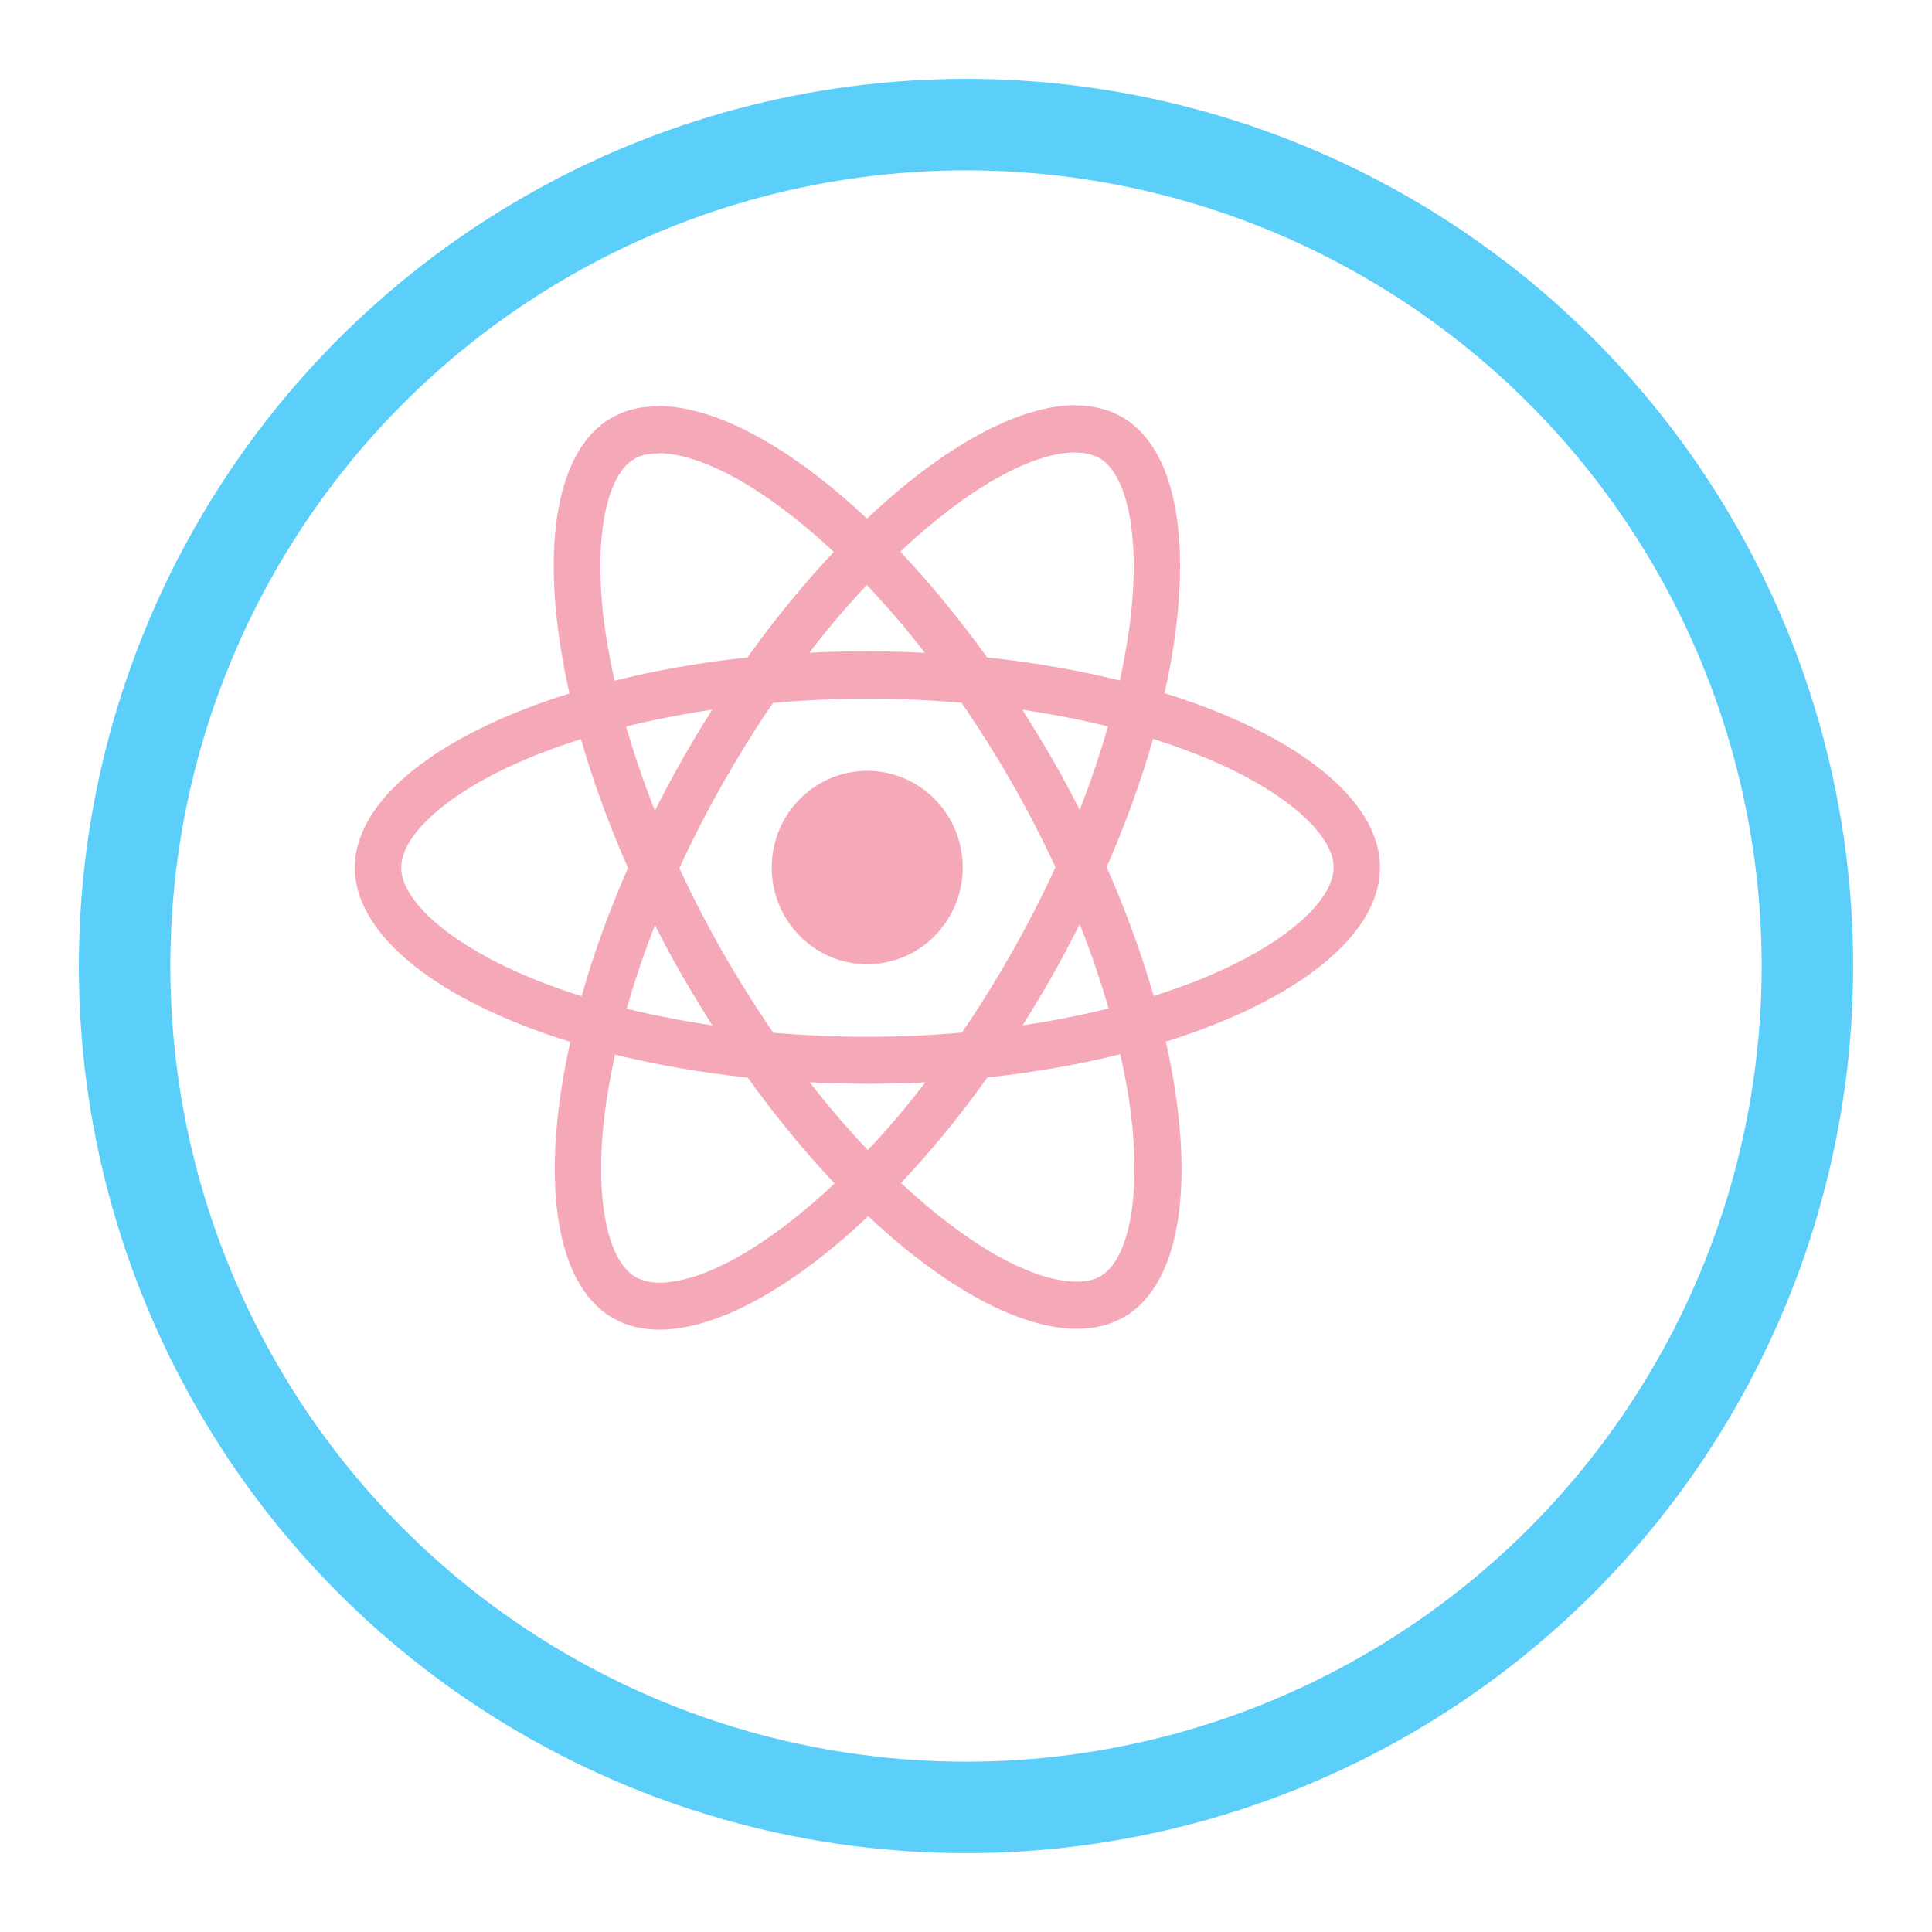 <svg width="49" height="49" viewBox="0 0 49 49" fill="none" xmlns="http://www.w3.org/2000/svg">
<g filter="url(#filter0_d_54_56)">
<circle cx="22.5" cy="22.5" r="22.5" fill="#5BCEFA"/>
<circle cx="22.5" cy="22.5" r="20.18" fill="white"/>
</g>
<path d="M35 22.003C35 20.259 32.843 18.606 29.536 17.581C30.299 14.168 29.96 11.452 28.466 10.583C28.121 10.379 27.718 10.282 27.278 10.282V11.479C27.522 11.479 27.718 11.527 27.883 11.618C28.603 12.037 28.916 13.631 28.672 15.681C28.614 16.185 28.518 16.717 28.402 17.259C27.363 17.001 26.229 16.803 25.037 16.674C24.321 15.681 23.579 14.779 22.832 13.991C24.56 12.364 26.181 11.474 27.284 11.474V10.277C25.826 10.277 23.919 11.329 21.989 13.153C20.06 11.339 18.152 10.298 16.695 10.298V11.495C17.792 11.495 19.419 12.381 21.147 13.996C20.405 14.785 19.663 15.681 18.958 16.674C17.76 16.803 16.626 17.001 15.587 17.264C15.466 16.727 15.376 16.207 15.312 15.708C15.063 13.658 15.37 12.064 16.086 11.64C16.245 11.543 16.451 11.501 16.695 11.501V10.304C16.25 10.304 15.847 10.4 15.497 10.604C14.008 11.474 13.674 14.184 14.443 17.586C11.146 18.616 9 20.264 9 22.003C9 23.747 11.157 25.4 14.464 26.425C13.701 29.838 14.04 32.553 15.534 33.423C15.879 33.627 16.282 33.723 16.727 33.723C18.184 33.723 20.092 32.671 22.021 30.847C23.95 32.66 25.858 33.702 27.316 33.702C27.761 33.702 28.163 33.605 28.513 33.401C30.002 32.532 30.336 29.822 29.568 26.419C32.854 25.394 35 23.741 35 22.003ZM28.1 18.423C27.904 19.116 27.66 19.829 27.384 20.543C27.167 20.114 26.939 19.684 26.69 19.255C26.446 18.826 26.187 18.407 25.927 17.999C26.68 18.112 27.406 18.252 28.1 18.423ZM25.673 24.139C25.259 24.863 24.835 25.55 24.395 26.189C23.606 26.258 22.805 26.296 22 26.296C21.2 26.296 20.399 26.258 19.615 26.194C19.175 25.555 18.746 24.874 18.333 24.155C17.93 23.452 17.564 22.738 17.23 22.019C17.559 21.3 17.93 20.581 18.327 19.878C18.741 19.153 19.165 18.466 19.605 17.828C20.394 17.758 21.195 17.72 22 17.72C22.8 17.72 23.601 17.758 24.385 17.822C24.825 18.461 25.254 19.142 25.667 19.861C26.07 20.564 26.436 21.278 26.77 21.997C26.436 22.716 26.07 23.436 25.673 24.139ZM27.384 23.441C27.671 24.16 27.914 24.879 28.116 25.577C27.422 25.748 26.69 25.893 25.932 26.006C26.192 25.593 26.452 25.169 26.695 24.734C26.939 24.305 27.167 23.87 27.384 23.441ZM22.011 29.167C21.518 28.652 21.025 28.078 20.537 27.45C21.014 27.471 21.502 27.487 21.995 27.487C22.493 27.487 22.986 27.477 23.468 27.45C22.991 28.078 22.498 28.652 22.011 29.167ZM18.068 26.006C17.315 25.893 16.589 25.754 15.895 25.582C16.091 24.89 16.335 24.176 16.61 23.462C16.828 23.892 17.055 24.321 17.305 24.75C17.554 25.18 17.808 25.598 18.068 26.006ZM21.984 14.838C22.477 15.354 22.97 15.928 23.457 16.556C22.98 16.534 22.493 16.518 22 16.518C21.502 16.518 21.009 16.529 20.527 16.556C21.004 15.928 21.497 15.354 21.984 14.838ZM18.062 17.999C17.803 18.413 17.543 18.837 17.299 19.271C17.055 19.701 16.828 20.13 16.61 20.559C16.324 19.84 16.08 19.121 15.879 18.423C16.573 18.257 17.305 18.112 18.062 17.999ZM13.266 24.718C11.39 23.908 10.177 22.845 10.177 22.003C10.177 21.16 11.39 20.092 13.266 19.287C13.722 19.089 14.22 18.912 14.734 18.745C15.036 19.797 15.434 20.892 15.927 22.013C15.439 23.13 15.047 24.219 14.75 25.265C14.225 25.099 13.727 24.917 13.266 24.718ZM16.117 32.387C15.397 31.968 15.084 30.374 15.328 28.324C15.386 27.82 15.482 27.289 15.598 26.747C16.637 27.004 17.771 27.203 18.963 27.332C19.679 28.324 20.421 29.226 21.168 30.015C19.44 31.641 17.819 32.532 16.716 32.532C16.478 32.526 16.276 32.478 16.117 32.387ZM28.688 28.298C28.937 30.348 28.63 31.941 27.914 32.365C27.755 32.462 27.549 32.505 27.305 32.505C26.208 32.505 24.581 31.619 22.853 30.004C23.595 29.215 24.337 28.319 25.042 27.326C26.24 27.197 27.374 26.999 28.413 26.736C28.534 27.278 28.63 27.799 28.688 28.298ZM30.729 24.718C30.273 24.917 29.775 25.094 29.261 25.26C28.958 24.208 28.561 23.113 28.068 21.992C28.556 20.876 28.948 19.786 29.245 18.74C29.769 18.906 30.267 19.089 30.734 19.287C32.61 20.098 33.824 21.16 33.824 22.003C33.818 22.845 32.605 23.913 30.729 24.718Z" fill="#F5A9B8"/>
<path d="M21.995 24.455C23.332 24.455 24.417 23.357 24.417 22.003C24.417 20.648 23.332 19.55 21.995 19.55C20.657 19.55 19.573 20.648 19.573 22.003C19.573 23.357 20.657 24.455 21.995 24.455Z" fill="#F5A9B8"/>
<defs>
<filter id="filter0_d_54_56" x="0" y="0" width="49" height="49" filterUnits="userSpaceOnUse" color-interpolation-filters="sRGB">
<feFlood flood-opacity="0" result="BackgroundImageFix"/>
<feColorMatrix in="SourceAlpha" type="matrix" values="0 0 0 0 0 0 0 0 0 0 0 0 0 0 0 0 0 0 127 0" result="hardAlpha"/>
<feOffset dx="2" dy="2"/>
<feGaussianBlur stdDeviation="1"/>
<feComposite in2="hardAlpha" operator="out"/>
<feColorMatrix type="matrix" values="0 0 0 0 0 0 0 0 0 0 0 0 0 0 0 0 0 0 0.25 0"/>
<feBlend mode="normal" in2="BackgroundImageFix" result="effect1_dropShadow_54_56"/>
<feBlend mode="normal" in="SourceGraphic" in2="effect1_dropShadow_54_56" result="shape"/>
</filter>
</defs>
</svg>
